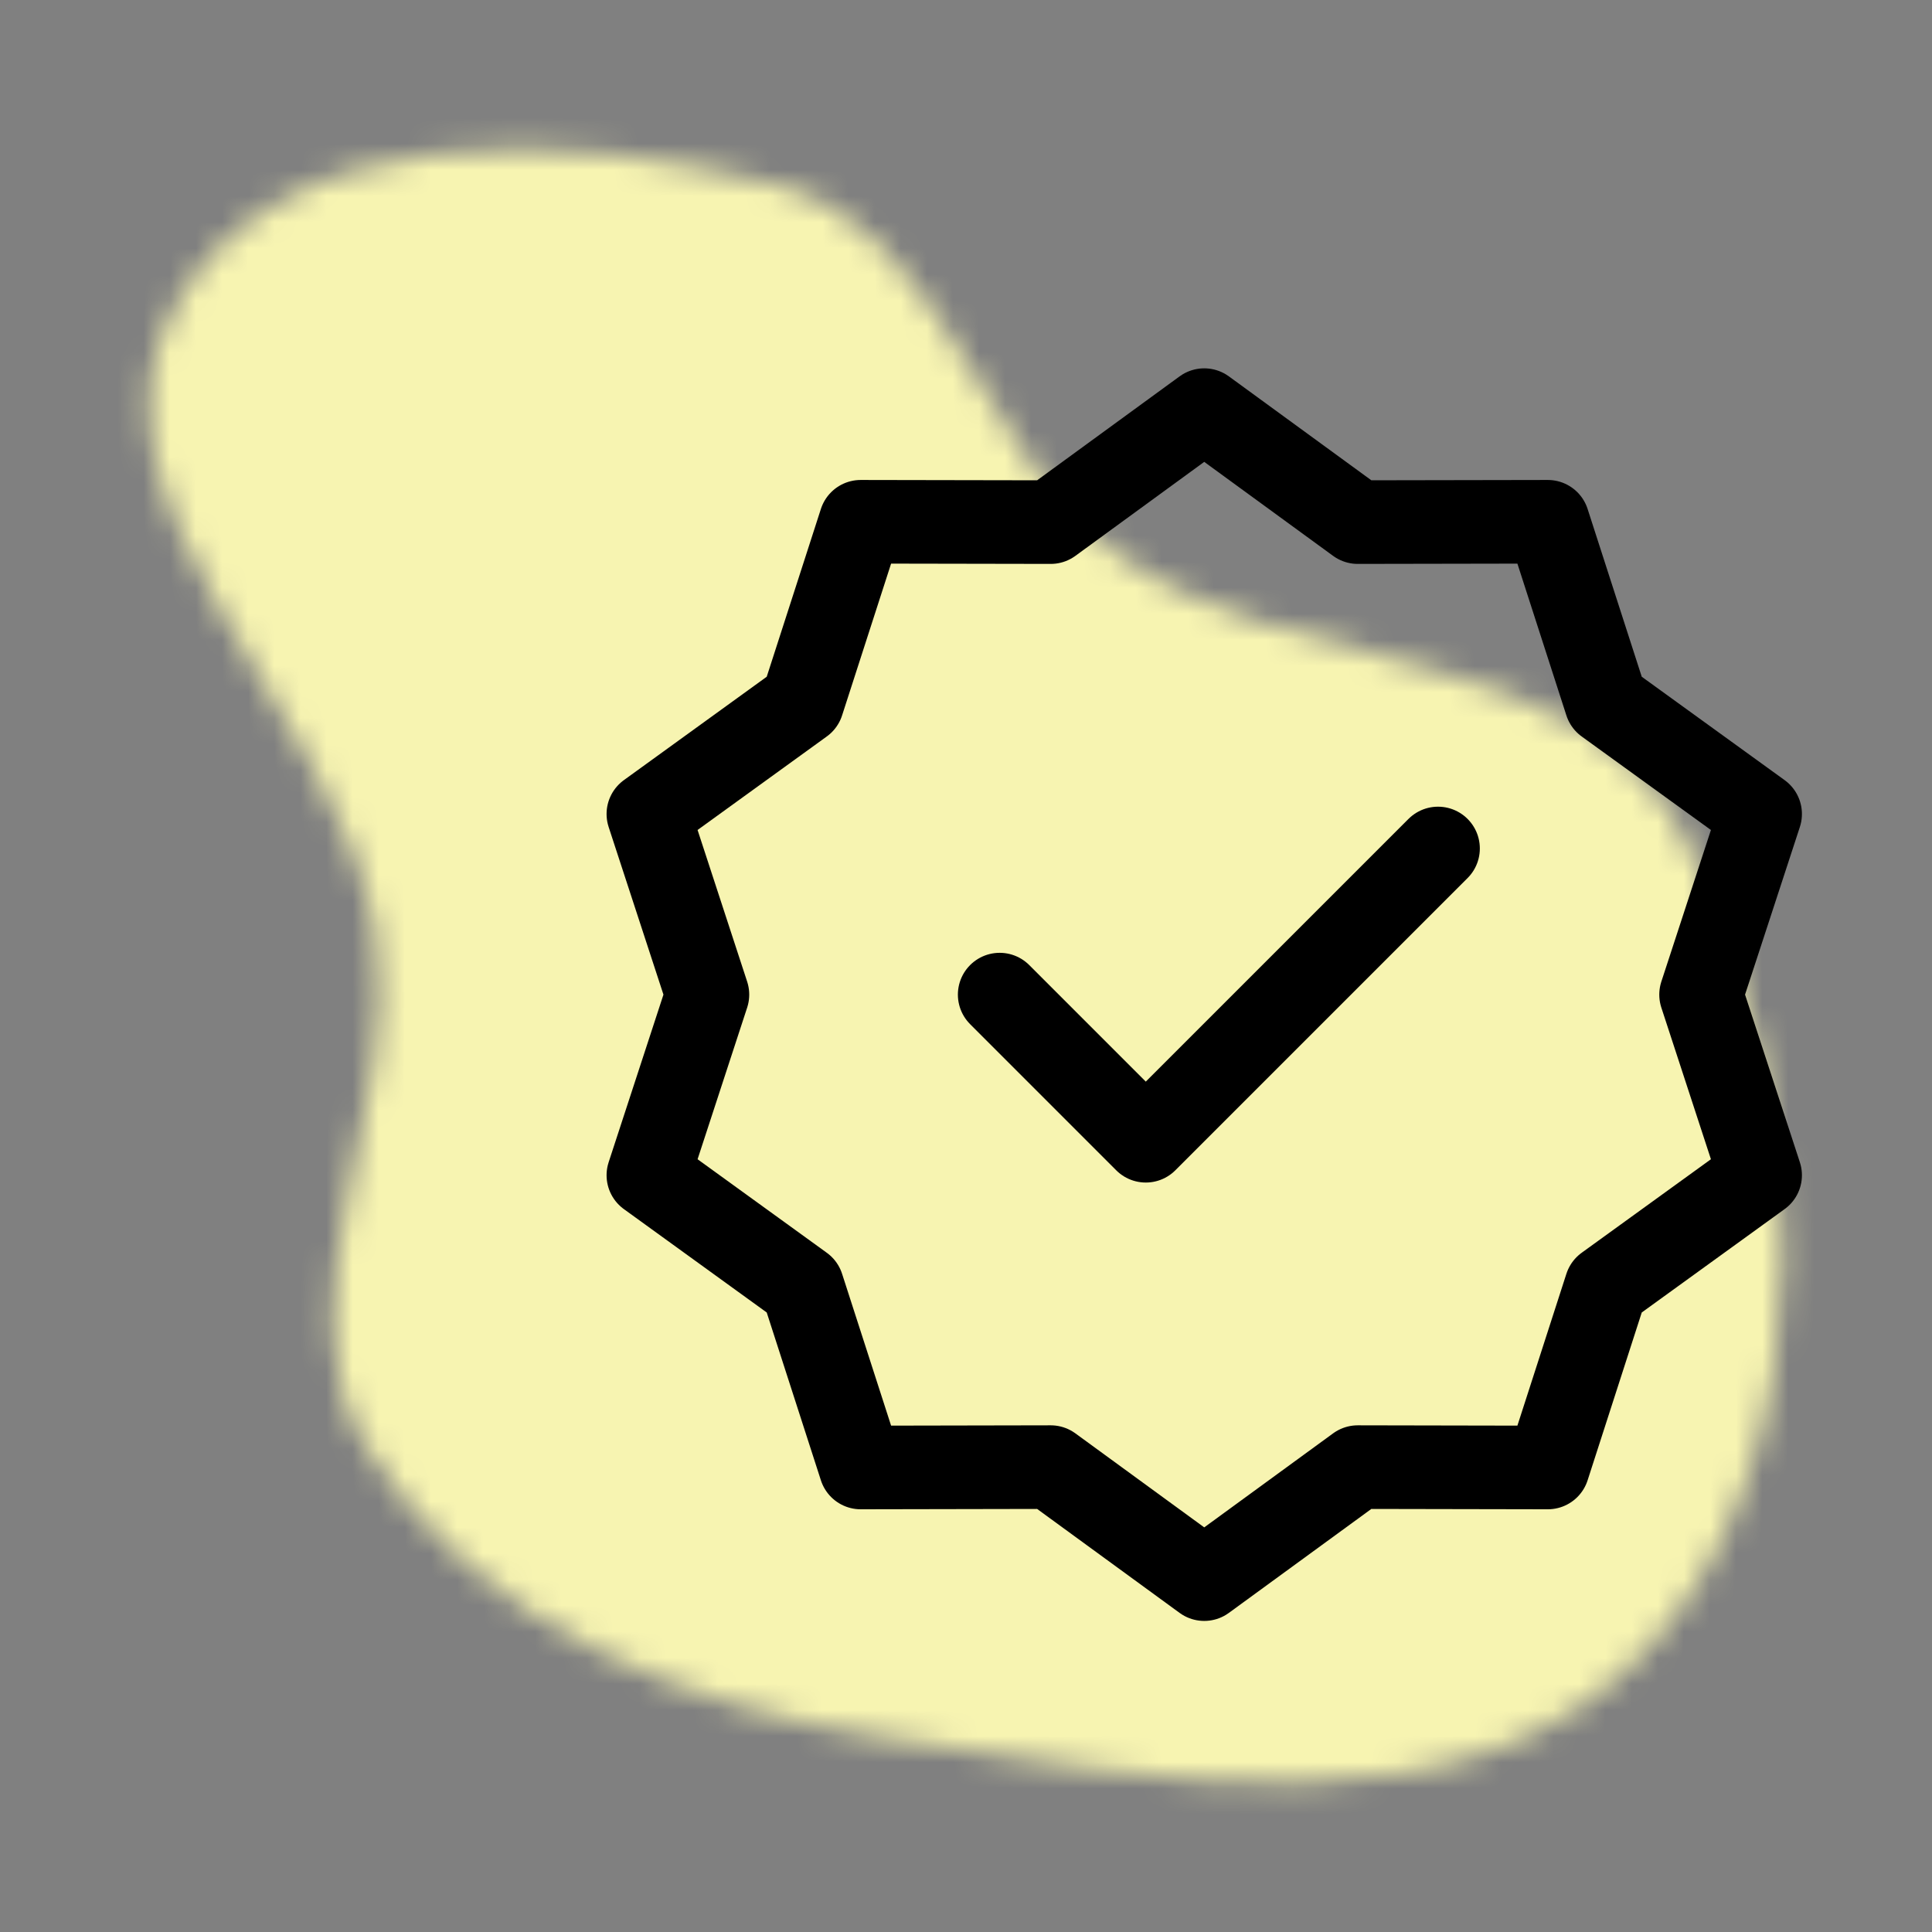 <svg width="74" height="74" viewBox="0 0 74 74" fill="none" xmlns="http://www.w3.org/2000/svg">
<rect x="0" y="0" width="74" height="74" fill="#808080" stroke="none"/>
<mask id="mask0_184_222" style="mask-type:alpha" maskUnits="userSpaceOnUse" x="5" y="5" width="64" height="64">
<path fill-rule="evenodd" clip-rule="evenodd" d="M6.672 11.777C10.684 4.374 21.906 5.024 29.854 7.1C36.153 8.746 37.457 17.363 42.797 21.216C49.676 26.178 60.75 24.381 64.551 32.132C69.233 41.68 70.251 55.133 63.276 62.978C56.339 70.782 44.075 68.107 33.935 66.57C26.224 65.401 18.38 62.296 14.093 55.522C10.448 49.763 15.526 42.447 14.376 35.665C12.918 27.072 2.561 19.364 6.672 11.777Z" fill="#F78D80"/>
</mask>
<g mask="url(#mask0_184_222)">
<rect x="-5.583" y="-5.583" width="97.333" height="97.333" fill="#F7F4B1"/>
</g>
<path d="M46.125 15.709L52.005 19.998L59.285 19.985L61.52 26.911L67.417 31.178L65.155 38.096L67.417 45.014L61.52 49.281L59.285 56.208L52.005 56.194L46.125 60.484L40.245 56.194L32.966 56.208L30.73 49.281L24.834 45.014L27.096 38.096L24.834 31.178L30.73 26.911L32.966 19.985L40.245 19.998L46.125 15.709Z" stroke="black" stroke-width="3.202" stroke-linecap="round" stroke-linejoin="round"/>
<path d="M38.29 38.096L43.886 43.693L55.08 32.499" stroke="black" stroke-width="3.202" stroke-linecap="round" stroke-linejoin="round"/>
</svg>
